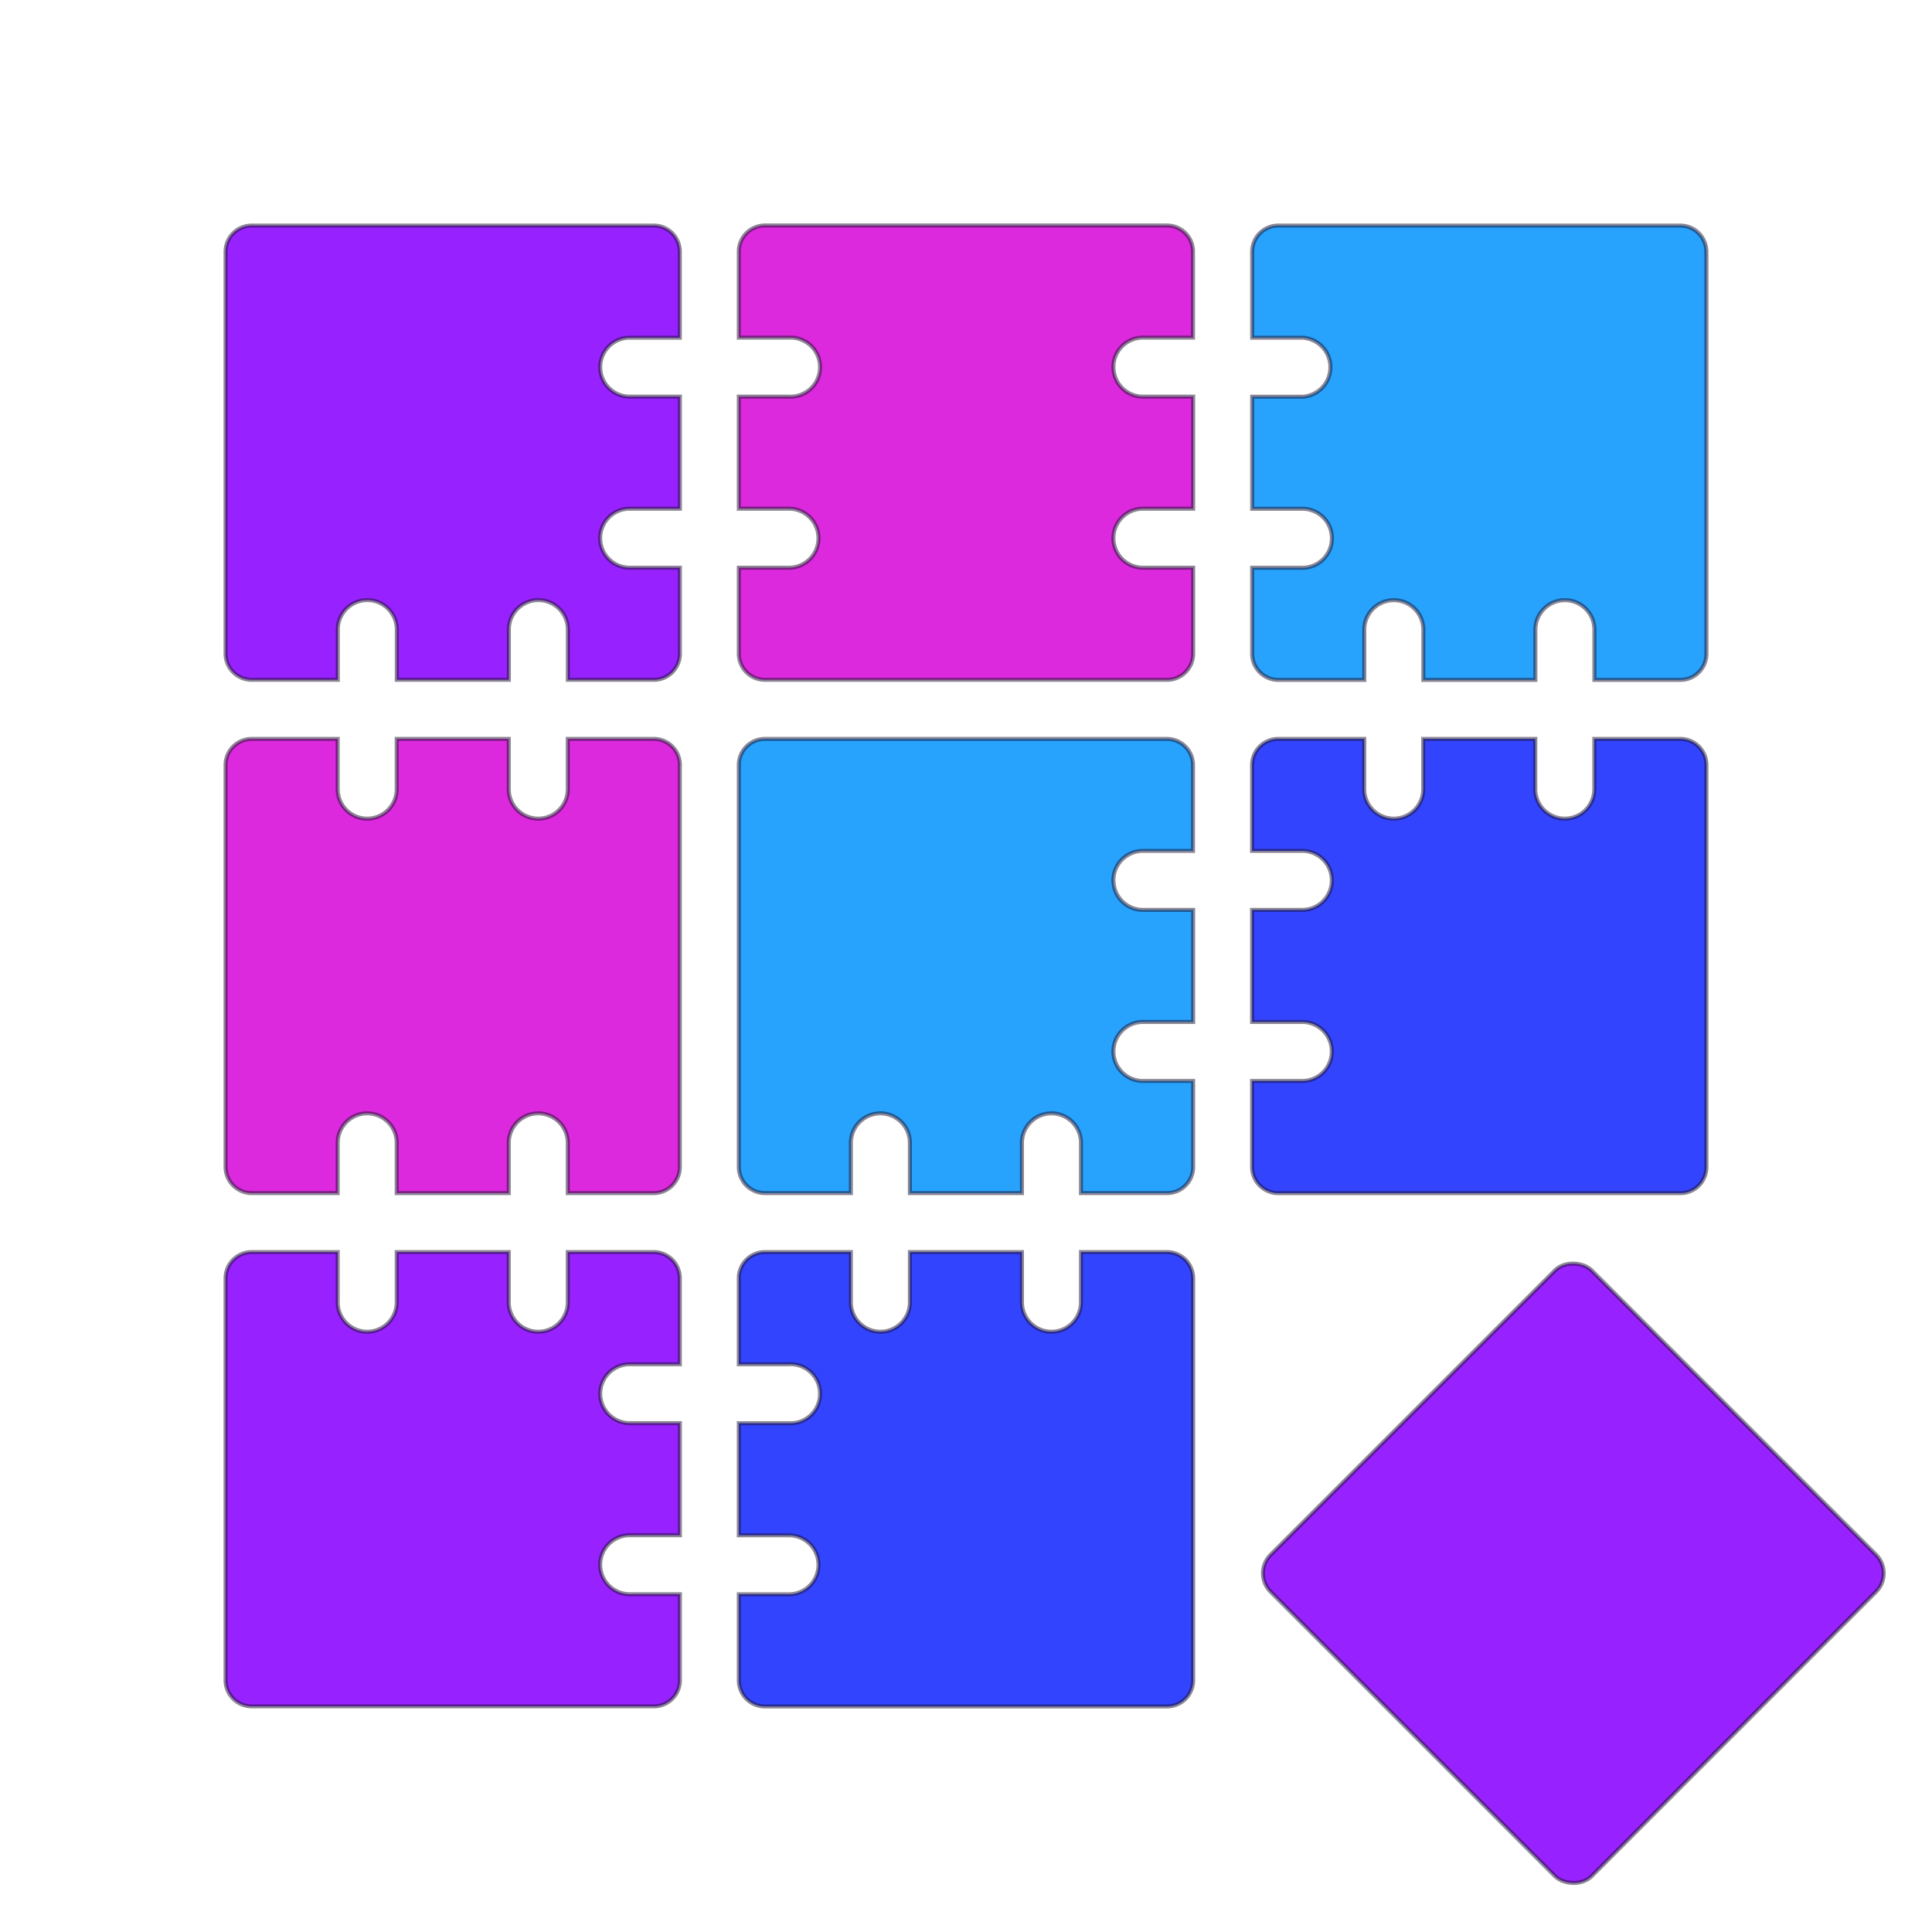 <?xml version="1.0" encoding="UTF-8" standalone="no"?>
<svg
   id="Layer_1"
   data-name="Layer 1"
   viewBox="0 0 24 24"
   version="1.1"
   sodipodi:docname="quiltmc.svg"
   width="24"
   height="24"
   inkscape:version="1.2 (dc2aedaf03, 2022-05-15)"
   xmlns:inkscape="http://www.inkscape.org/namespaces/inkscape"
   xmlns:sodipodi="http://sodipodi.sourceforge.net/DTD/sodipodi-0.dtd"
   xmlns="http://www.w3.org/2000/svg"
   xmlns:svg="http://www.w3.org/2000/svg">
  <sodipodi:namedview
     id="namedview1713"
     pagecolor="#ffffff"
     bordercolor="#666666"
     borderopacity="1.0"
     inkscape:showpageshadow="2"
     inkscape:pageopacity="0.0"
     inkscape:pagecheckerboard="0"
     inkscape:deskcolor="#d1d1d1"
     showgrid="false"
     inkscape:zoom="46.764268"
     inkscape:cx="9.5051204"
     inkscape:cy="5.5598005"
     inkscape:window-width="2160"
     inkscape:window-height="3817"
     inkscape:window-x="-8"
     inkscape:window-y="-8"
     inkscape:window-maximized="1"
     inkscape:current-layer="Layer_1" />
  <defs
     id="defs1692">
    <style
       id="style1690">.cls-1{fill:#9722ff}.cls-2{fill:#dc29dd}.cls-3{fill:#27a2fd}.cls-4{fill:#34f}</style>
  </defs>
  <path
     d="m 7.456,4.561 a 0.367,0.367 0 0 0 0.366,0.366 h 0.624 v 1.392 h -0.624 a 0.366,0.366 0 0 0 0,0.733 h 0.624 v 1.068 a 0.324,0.324 0 0 1 -0.324,0.325 H 7.054 v -0.624 a 0.366,0.366 0 0 0 -0.733,0 v 0.624 H 4.929 v -0.624 a 0.366,0.366 0 1 0 -0.733,0 v 0.624 H 3.127 A 0.325,0.325 0 0 1 2.802,8.12 v -4.993 a 0.325,0.325 0 0 1 0.325,-0.325 h 4.994 a 0.324,0.324 0 0 1 0.324,0.325 v 1.068 h -0.624 a 0.366,0.366 0 0 0 -0.365,0.367 z"
     class="cls-1"
     id="path1694"
     style="stroke-width:0.05;stroke:#1b112b;stroke-opacity:0.502;stroke-dasharray:none" />
  <path
     d="m 13.832,4.561 a 0.366,0.366 0 0 0 0.366,0.366 h 0.624 v 1.392 h -0.624 a 0.366,0.366 0 0 0 0,0.733 h 0.624 v 1.068 a 0.325,0.325 0 0 1 -0.324,0.325 H 9.503 A 0.324,0.324 0 0 1 9.178,8.12 v -1.068 h 0.623 a 0.366,0.366 0 1 0 0,-0.733 H 9.178 v -1.392 h 0.623 a 0.367,0.367 0 1 0 0,-0.733 H 9.178 v -1.068 a 0.324,0.324 0 0 1 0.324,-0.325 h 4.994 a 0.324,0.324 0 0 1 0.324,0.325 v 1.068 h -0.624 a 0.366,0.366 0 0 0 -0.365,0.367 z"
     class="cls-2"
     id="path1696"
     style="stroke-width:0.05;stroke:#1b112b;stroke-opacity:0.502;stroke-dasharray:none" />
  <path
     d="m 21.198,3.127 v 4.994 a 0.324,0.324 0 0 1 -0.324,0.325 h -1.068 v -0.624 a 0.366,0.366 0 1 0 -0.733,0 v 0.624 h -1.392 v -0.624 a 0.366,0.366 0 1 0 -0.733,0 v 0.624 h -1.068 a 0.325,0.325 0 0 1 -0.325,-0.325 v -1.068 H 16.179 a 0.366,0.366 0 1 0 0,-0.733 h -0.624 v -1.392 H 16.179 a 0.367,0.367 0 0 0 0,-0.733 h -0.624 v -1.068 a 0.325,0.325 0 0 1 0.325,-0.325 h 4.993 a 0.324,0.324 0 0 1 0.324,0.325 z"
     class="cls-3"
     id="path1698"
     style="stroke-width:0.05;stroke:#1b112b;stroke-opacity:0.502;stroke-dasharray:none" />
  <path
     d="M 8.445,9.503 V 14.497 A 0.324,0.324 0 0 1 8.121,14.821 H 7.053 v -0.624 a 0.366,0.366 0 0 0 -0.733,0 v 0.624 H 4.928 v -0.624 a 0.366,0.366 0 1 0 -0.733,0 v 0.624 H 3.127 A 0.325,0.325 0 0 1 2.802,14.497 V 9.503 a 0.325,0.325 0 0 1 0.325,-0.324 H 4.195 v 0.624 a 0.366,0.366 0 0 0 0.733,0 v -0.624 h 1.392 v 0.624 a 0.366,0.366 0 0 0 0.733,0 v -0.624 h 1.068 a 0.324,0.324 0 0 1 0.325,0.324 z"
     class="cls-2"
     id="path1700"
     style="stroke-width:0.05;stroke:#1b112b;stroke-opacity:0.502;stroke-dasharray:none" />
  <path
     d="m 13.832,10.937 a 0.366,0.366 0 0 0 0.366,0.366 h 0.624 v 1.392 h -0.624 a 0.366,0.366 0 0 0 0,0.733 h 0.624 v 1.068 a 0.324,0.324 0 0 1 -0.324,0.325 h -1.07 v -0.624 a 0.366,0.366 0 1 0 -0.733,0 v 0.624 h -1.392 v -0.624 a 0.366,0.366 0 1 0 -0.733,0 v 0.624 H 9.503 A 0.324,0.324 0 0 1 9.178,14.496 V 9.503 a 0.324,0.324 0 0 1 0.324,-0.324 h 4.994 a 0.325,0.325 0 0 1 0.324,0.324 V 10.57 h -0.624 a 0.366,0.366 0 0 0 -0.365,0.366 z"
     class="cls-3"
     id="path1702"
     style="stroke-width:0.05;stroke:#1b112b;stroke-opacity:0.502;stroke-dasharray:none" />
  <path
     d="M 21.198,9.503 V 14.497 a 0.324,0.324 0 0 1 -0.324,0.325 H 15.879 a 0.325,0.325 0 0 1 -0.325,-0.325 v -1.069 h 0.624 a 0.366,0.366 0 1 0 0,-0.733 H 15.554 V 11.303 h 0.624 a 0.366,0.366 0 1 0 0,-0.733 H 15.554 V 9.503 a 0.325,0.325 0 0 1 0.325,-0.324 h 1.068 v 0.624 a 0.366,0.366 0 0 0 0.733,0 v -0.624 h 1.392 v 0.624 a 0.366,0.366 0 0 0 0.733,0 v -0.624 h 1.068 a 0.324,0.324 0 0 1 0.325,0.324 z"
     class="cls-4"
     id="path1704"
     style="stroke-width:0.05;stroke:#1b112b;stroke-opacity:0.502;stroke-dasharray:none" />
  <path
     d="m 7.456,17.313 a 0.367,0.367 0 0 0 0.366,0.366 h 0.624 v 1.392 h -0.624 a 0.366,0.366 0 0 0 0,0.733 h 0.624 v 1.068 A 0.324,0.324 0 0 1 8.122,21.197 H 3.127 A 0.325,0.325 0 0 1 2.802,20.873 V 15.879 A 0.325,0.325 0 0 1 3.127,15.554 H 4.195 v 0.623 a 0.366,0.366 0 1 0 0.733,0 v -0.623 h 1.392 v 0.623 a 0.366,0.366 0 1 0 0.733,0 v -0.623 h 1.068 a 0.324,0.324 0 0 1 0.324,0.325 v 1.068 h -0.624 a 0.367,0.367 0 0 0 -0.365,0.367 z"
     class="cls-1"
     id="path1706"
     style="stroke-width:0.05;stroke:#1b112b;stroke-opacity:0.502;stroke-dasharray:none" />
  <path
     d="m 14.822,15.879 v 4.994 A 0.325,0.325 0 0 1 14.497,21.198 H 9.503 A 0.324,0.324 0 0 1 9.178,20.873 v -1.068 h 0.623 a 0.366,0.366 0 1 0 0,-0.733 H 9.178 v -1.392 h 0.623 a 0.367,0.367 0 1 0 0,-0.733 H 9.178 v -1.068 a 0.324,0.324 0 0 1 0.324,-0.325 h 1.068 v 0.623 a 0.366,0.366 0 1 0 0.733,0 v -0.623 h 1.392 v 0.623 a 0.366,0.366 0 1 0 0.733,0 v -0.623 h 1.068 a 0.324,0.324 0 0 1 0.325,0.325 z"
     class="cls-4"
     id="path1708"
     style="stroke-width:0.05;stroke:#1b112b;stroke-opacity:0.502;stroke-dasharray:none" />
  <rect
     width="5.643"
     height="5.643"
     x="-2.821"
     y="24.818"
     class="cls-1"
     rx="0.325"
     transform="rotate(-45)"
     id="rect1710"
     style="stroke-width:0.05;stroke:#1b112b;stroke-opacity:0.502;stroke-dasharray:none" />
</svg>
